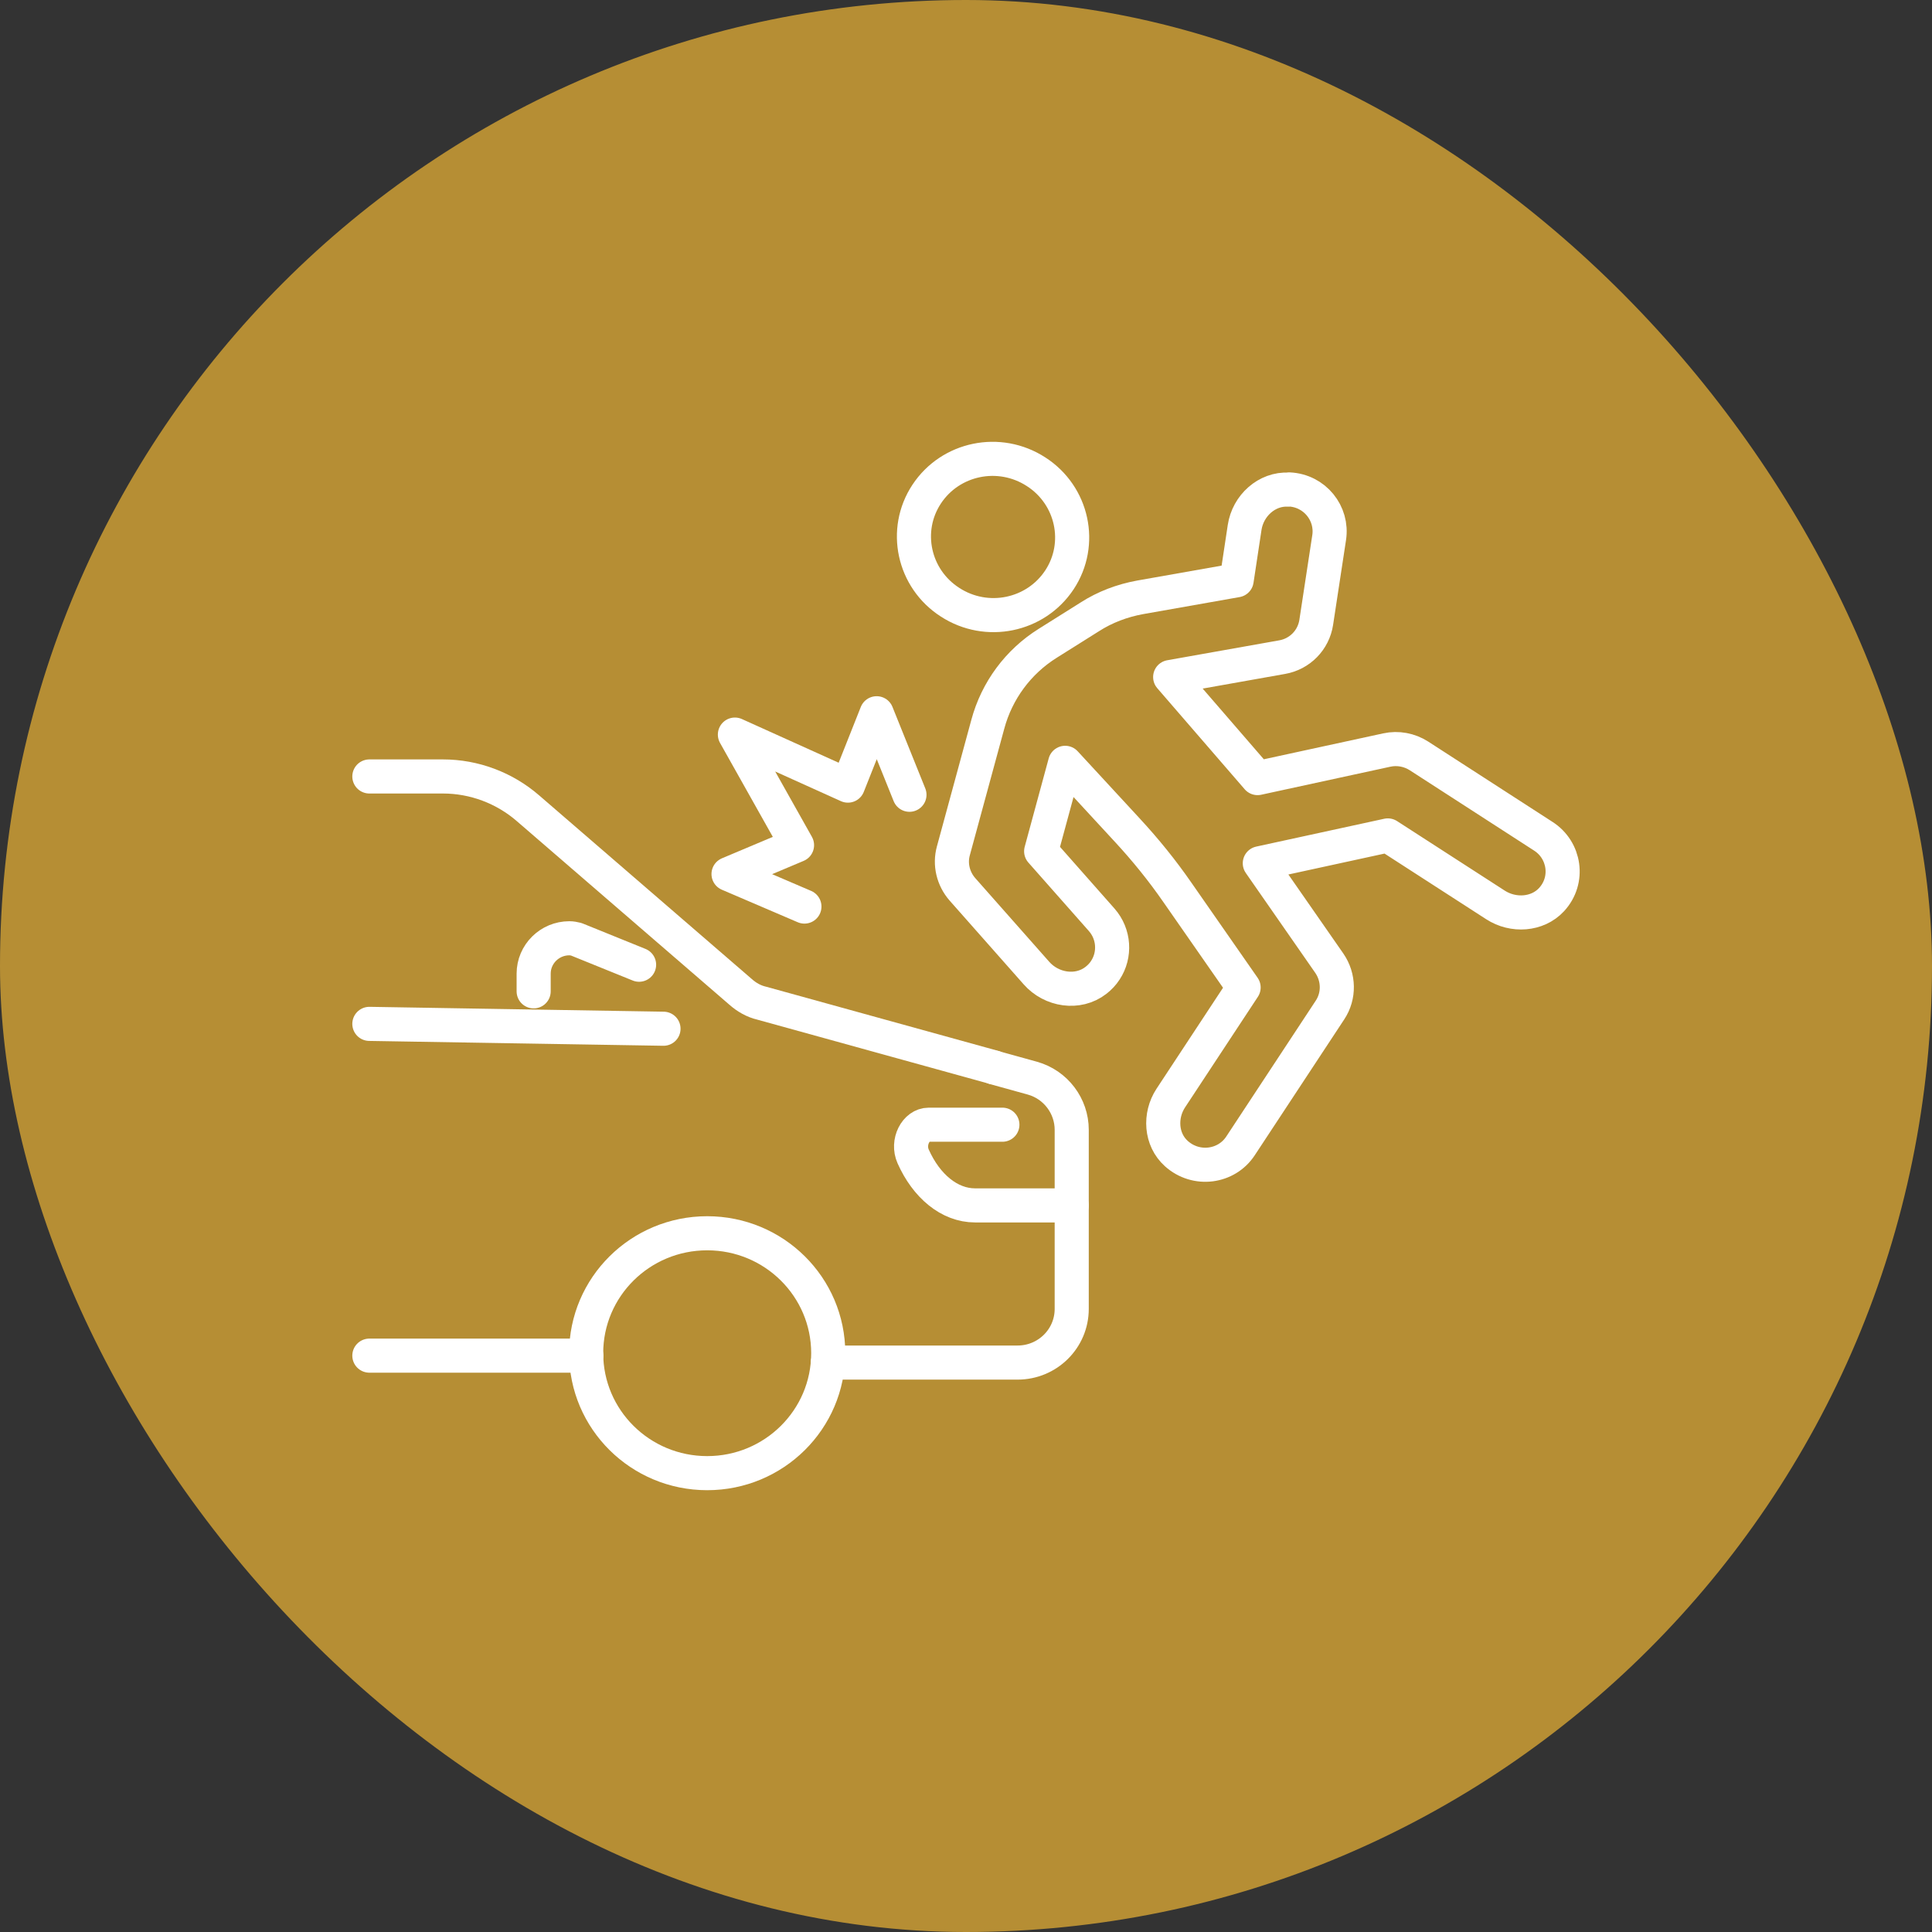 <svg width="68" height="68" viewBox="0 0 68 68" fill="none" xmlns="http://www.w3.org/2000/svg">
<rect x="0" y="0" width="68" height="68" fill="#333333" stroke="none"/>
<rect width="68" height="68" rx="34" fill="#B68E34"/>
<path d="M29.151 47.628C29.151 49.961 27.245 51.85 24.891 51.85C22.537 51.85 20.631 49.961 20.631 47.628C20.631 45.296 22.537 43.407 24.891 43.407C27.245 43.407 29.151 45.296 29.151 47.628Z" stroke="white" stroke-width="1.2" stroke-linecap="round" stroke-linejoin="round"/>
<path d="M20.639 47.714H13" stroke="white" stroke-width="1.2" stroke-linecap="round" stroke-linejoin="round"/>
<path d="M34.992 37.575L36.335 37.947C37.158 38.176 37.721 38.928 37.721 39.765V46.069C37.721 47.113 36.869 47.958 35.815 47.958H29.136" stroke="white" stroke-width="1.2" stroke-linecap="round" stroke-linejoin="round"/>
<path d="M13 27.329H15.592C16.689 27.329 17.758 27.73 18.588 28.452L26.061 34.906C26.277 35.099 26.53 35.243 26.804 35.307L34.984 37.568" stroke="white" stroke-width="1.2" stroke-linecap="round" stroke-linejoin="round"/>
<path d="M37.721 42.426H34.32C33.411 42.426 32.602 41.74 32.14 40.702C31.916 40.201 32.234 39.586 32.689 39.586H35.281" stroke="white" stroke-width="1.2" stroke-linecap="round" stroke-linejoin="round"/>
<path d="M23.353 36.208L13 36.037" stroke="white" stroke-width="1.2" stroke-linecap="round" stroke-linejoin="round"/>
<path d="M32.01 27.973L30.855 25.104L29.844 27.651L25.866 25.855L28.053 29.747L25.642 30.763L28.313 31.908" stroke="white" stroke-width="1.2" stroke-linecap="round" stroke-linejoin="round"/>
<path d="M45.359 17.233C44.587 17.19 43.923 17.798 43.807 18.564L43.526 20.424L40.125 21.025C39.497 21.14 38.89 21.368 38.356 21.712L36.876 22.642C35.836 23.293 35.086 24.309 34.768 25.49L33.555 29.948C33.425 30.42 33.548 30.928 33.873 31.3L36.479 34.248C37.006 34.849 37.937 34.999 38.573 34.506C38.703 34.405 38.818 34.284 38.905 34.148C39.259 33.611 39.222 32.881 38.775 32.373L36.645 29.962L37.49 26.849L39.677 29.218C40.313 29.905 40.905 30.635 41.439 31.407L43.771 34.756L41.208 38.648C40.804 39.264 40.854 40.108 41.403 40.602C42.103 41.231 43.172 41.081 43.663 40.33L46.811 35.55C47.143 35.049 47.128 34.398 46.789 33.904L44.341 30.384L48.847 29.404L52.637 31.851C53.258 32.252 54.11 32.202 54.608 31.665C55.243 30.978 55.077 29.919 54.319 29.433L49.944 26.606C49.612 26.392 49.2 26.313 48.81 26.399L44.262 27.386L41.186 23.83L45.128 23.129C45.749 23.021 46.233 22.528 46.327 21.905L46.782 18.921C46.912 18.07 46.276 17.268 45.374 17.226L45.359 17.233Z" stroke="white" stroke-width="1.2" stroke-linecap="round" stroke-linejoin="round"/>
<path d="M36.465 16.603C37.757 17.433 38.125 19.143 37.288 20.41C36.45 21.676 34.732 22.034 33.44 21.197C32.147 20.367 31.779 18.657 32.617 17.39C33.454 16.124 35.172 15.766 36.465 16.603Z" stroke="white" stroke-width="1.2" stroke-linecap="round" stroke-linejoin="round"/>
<path d="M22.494 33.955L20.285 33.06C20.205 33.039 20.119 33.024 20.039 33.024C19.346 33.024 18.783 33.583 18.783 34.269V34.892" stroke="white" stroke-width="1.2" stroke-linecap="round" stroke-linejoin="round"/>
</svg>
